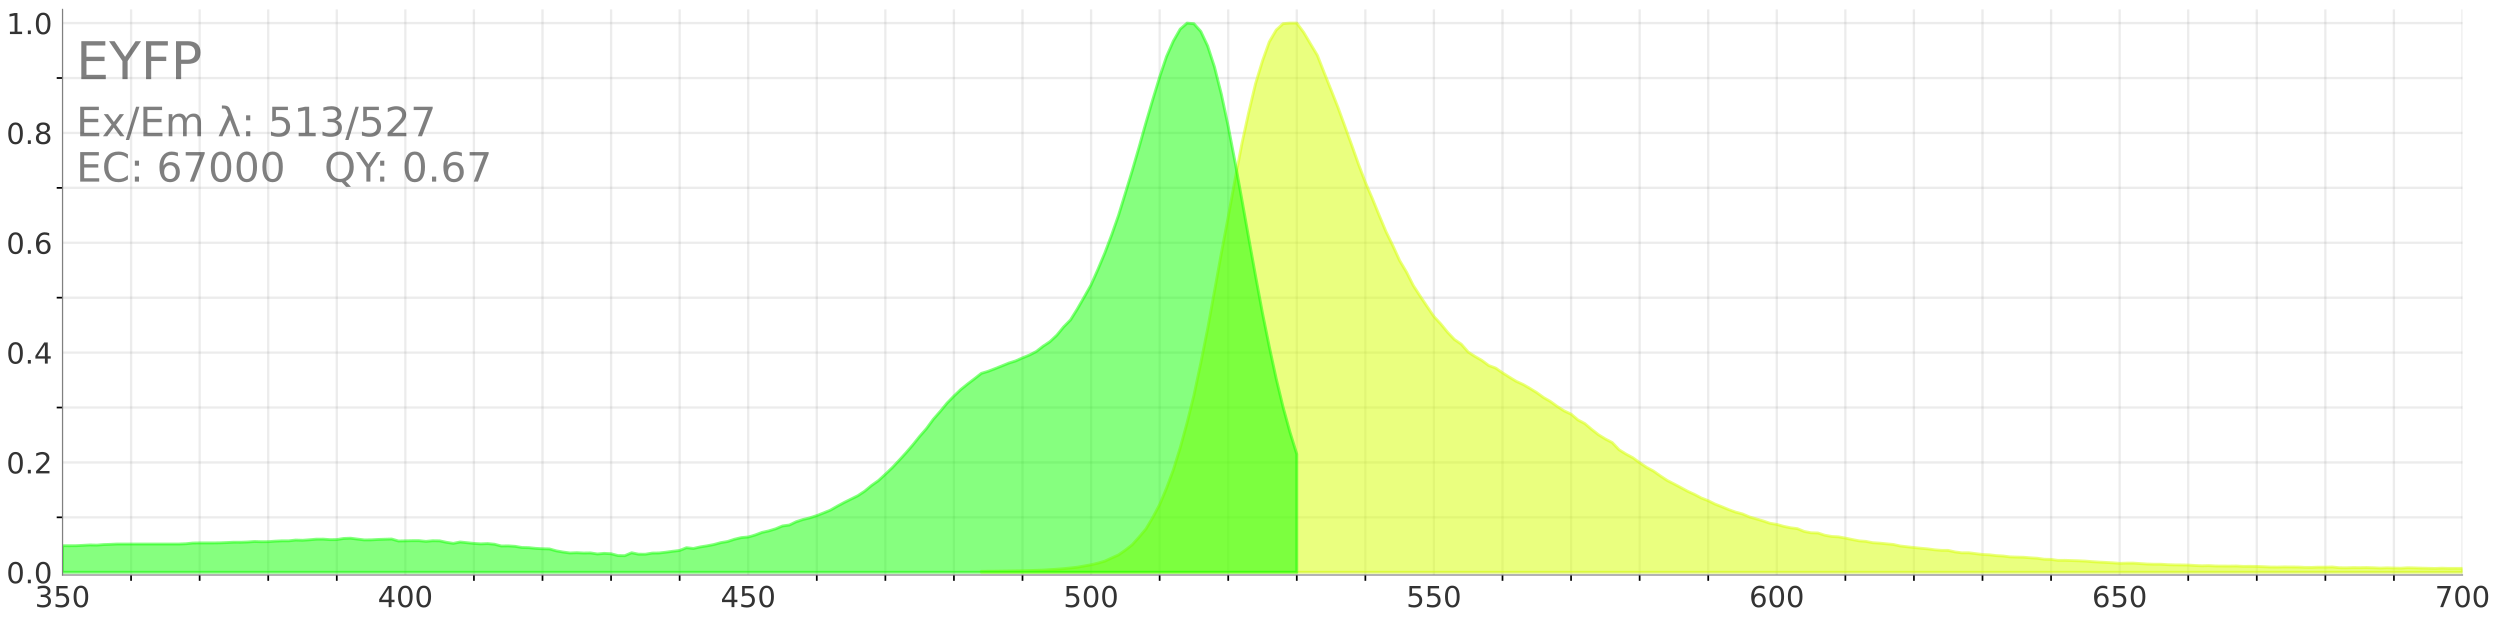 <?xml version="1.0" encoding="utf-8" standalone="no"?>
<!DOCTYPE svg PUBLIC "-//W3C//DTD SVG 1.1//EN"
  "http://www.w3.org/Graphics/SVG/1.1/DTD/svg11.dtd">
<!-- Created with matplotlib (https://matplotlib.org/) -->
<svg height="216pt" version="1.1" viewBox="0 0 864 216" width="864pt" xmlns="http://www.w3.org/2000/svg" xmlns:xlink="http://www.w3.org/1999/xlink">
 <defs>
  <style type="text/css">
*{stroke-linecap:butt;stroke-linejoin:round;}
  </style>
 </defs>
 <g id="figure_1">
  <g id="patch_1">
   <path d="M 0 216 
L 864 216 
L 864 0 
L 0 0 
z
" style="fill:none;opacity:0;"/>
  </g>
  <g id="axes_1">
   <g id="patch_2">
    <path d="M 21.6 198.72 
L 851.04 198.72 
L 851.04 3.24 
L 21.6 3.24 
z
" style="fill:none;opacity:0;"/>
   </g>
   <g id="matplotlib.axis_1">
    <g id="xtick_1">
     <g id="line2d_1">
      <path clip-path="url(#p830321aa2c)" d="M 21.6 198.72 
L 21.6 3.24 
" style="fill:none;stroke:#808080;stroke-linecap:square;stroke-opacity:0.15;stroke-width:0.8;"/>
     </g>
     <g id="line2d_2"/>
     <g id="text_1">
      <!-- 350 -->
      <defs>
       <path d="M 40.578 39.312 
Q 47.656 37.797 51.625 33 
Q 55.609 28.219 55.609 21.188 
Q 55.609 10.406 48.188 4.484 
Q 40.766 -1.422 27.094 -1.422 
Q 22.516 -1.422 17.656 -0.516 
Q 12.797 0.391 7.625 2.203 
L 7.625 11.719 
Q 11.719 9.328 16.594 8.109 
Q 21.484 6.891 26.812 6.891 
Q 36.078 6.891 40.938 10.547 
Q 45.797 14.203 45.797 21.188 
Q 45.797 27.641 41.281 31.266 
Q 36.766 34.906 28.719 34.906 
L 20.219 34.906 
L 20.219 43.016 
L 29.109 43.016 
Q 36.375 43.016 40.234 45.922 
Q 44.094 48.828 44.094 54.297 
Q 44.094 59.906 40.109 62.906 
Q 36.141 65.922 28.719 65.922 
Q 24.656 65.922 20.016 65.031 
Q 15.375 64.156 9.812 62.312 
L 9.812 71.094 
Q 15.438 72.656 20.344 73.438 
Q 25.25 74.219 29.594 74.219 
Q 40.828 74.219 47.359 69.109 
Q 53.906 64.016 53.906 55.328 
Q 53.906 49.266 50.438 45.094 
Q 46.969 40.922 40.578 39.312 
z
" id="DejaVuSans-51"/>
       <path d="M 10.797 72.906 
L 49.516 72.906 
L 49.516 64.594 
L 19.828 64.594 
L 19.828 46.734 
Q 21.969 47.469 24.109 47.828 
Q 26.266 48.188 28.422 48.188 
Q 40.625 48.188 47.75 41.5 
Q 54.891 34.812 54.891 23.391 
Q 54.891 11.625 47.562 5.094 
Q 40.234 -1.422 26.906 -1.422 
Q 22.312 -1.422 17.547 -0.641 
Q 12.797 0.141 7.719 1.703 
L 7.719 11.625 
Q 12.109 9.234 16.797 8.062 
Q 21.484 6.891 26.703 6.891 
Q 35.156 6.891 40.078 11.328 
Q 45.016 15.766 45.016 23.391 
Q 45.016 31 40.078 35.438 
Q 35.156 39.891 26.703 39.891 
Q 22.75 39.891 18.812 39.016 
Q 14.891 38.141 10.797 36.281 
z
" id="DejaVuSans-53"/>
       <path d="M 31.781 66.406 
Q 24.172 66.406 20.328 58.906 
Q 16.5 51.422 16.5 36.375 
Q 16.5 21.391 20.328 13.891 
Q 24.172 6.391 31.781 6.391 
Q 39.453 6.391 43.281 13.891 
Q 47.125 21.391 47.125 36.375 
Q 47.125 51.422 43.281 58.906 
Q 39.453 66.406 31.781 66.406 
z
M 31.781 74.219 
Q 44.047 74.219 50.516 64.516 
Q 56.984 54.828 56.984 36.375 
Q 56.984 17.969 50.516 8.266 
Q 44.047 -1.422 31.781 -1.422 
Q 19.531 -1.422 13.062 8.266 
Q 6.594 17.969 6.594 36.375 
Q 6.594 54.828 13.062 64.516 
Q 19.531 74.219 31.781 74.219 
z
" id="DejaVuSans-48"/>
      </defs>
      <g style="fill:#333333;" transform="translate(12.056 209.818)scale(0.1 -0.1)">
       <use xlink:href="#DejaVuSans-51"/>
       <use x="63.623" xlink:href="#DejaVuSans-53"/>
       <use x="127.246" xlink:href="#DejaVuSans-48"/>
      </g>
     </g>
    </g>
    <g id="xtick_2">
     <g id="line2d_3">
      <path clip-path="url(#p830321aa2c)" d="M 140.091 198.72 
L 140.091 3.24 
" style="fill:none;stroke:#808080;stroke-linecap:square;stroke-opacity:0.15;stroke-width:0.8;"/>
     </g>
     <g id="line2d_4"/>
     <g id="text_2">
      <!-- 400 -->
      <defs>
       <path d="M 37.797 64.312 
L 12.891 25.391 
L 37.797 25.391 
z
M 35.203 72.906 
L 47.609 72.906 
L 47.609 25.391 
L 58.016 25.391 
L 58.016 17.188 
L 47.609 17.188 
L 47.609 0 
L 37.797 0 
L 37.797 17.188 
L 4.891 17.188 
L 4.891 26.703 
z
" id="DejaVuSans-52"/>
      </defs>
      <g style="fill:#333333;" transform="translate(130.548 209.818)scale(0.1 -0.1)">
       <use xlink:href="#DejaVuSans-52"/>
       <use x="63.623" xlink:href="#DejaVuSans-48"/>
       <use x="127.246" xlink:href="#DejaVuSans-48"/>
      </g>
     </g>
    </g>
    <g id="xtick_3">
     <g id="line2d_5">
      <path clip-path="url(#p830321aa2c)" d="M 258.583 198.72 
L 258.583 3.24 
" style="fill:none;stroke:#808080;stroke-linecap:square;stroke-opacity:0.15;stroke-width:0.8;"/>
     </g>
     <g id="line2d_6"/>
     <g id="text_3">
      <!-- 450 -->
      <g style="fill:#333333;" transform="translate(249.039 209.818)scale(0.1 -0.1)">
       <use xlink:href="#DejaVuSans-52"/>
       <use x="63.623" xlink:href="#DejaVuSans-53"/>
       <use x="127.246" xlink:href="#DejaVuSans-48"/>
      </g>
     </g>
    </g>
    <g id="xtick_4">
     <g id="line2d_7">
      <path clip-path="url(#p830321aa2c)" d="M 377.074 198.72 
L 377.074 3.24 
" style="fill:none;stroke:#808080;stroke-linecap:square;stroke-opacity:0.15;stroke-width:0.8;"/>
     </g>
     <g id="line2d_8"/>
     <g id="text_4">
      <!-- 500 -->
      <g style="fill:#333333;" transform="translate(367.531 209.818)scale(0.1 -0.1)">
       <use xlink:href="#DejaVuSans-53"/>
       <use x="63.623" xlink:href="#DejaVuSans-48"/>
       <use x="127.246" xlink:href="#DejaVuSans-48"/>
      </g>
     </g>
    </g>
    <g id="xtick_5">
     <g id="line2d_9">
      <path clip-path="url(#p830321aa2c)" d="M 495.566 198.72 
L 495.566 3.24 
" style="fill:none;stroke:#808080;stroke-linecap:square;stroke-opacity:0.15;stroke-width:0.8;"/>
     </g>
     <g id="line2d_10"/>
     <g id="text_5">
      <!-- 550 -->
      <g style="fill:#333333;" transform="translate(486.022 209.818)scale(0.1 -0.1)">
       <use xlink:href="#DejaVuSans-53"/>
       <use x="63.623" xlink:href="#DejaVuSans-53"/>
       <use x="127.246" xlink:href="#DejaVuSans-48"/>
      </g>
     </g>
    </g>
    <g id="xtick_6">
     <g id="line2d_11">
      <path clip-path="url(#p830321aa2c)" d="M 614.057 198.72 
L 614.057 3.24 
" style="fill:none;stroke:#808080;stroke-linecap:square;stroke-opacity:0.15;stroke-width:0.8;"/>
     </g>
     <g id="line2d_12"/>
     <g id="text_6">
      <!-- 600 -->
      <defs>
       <path d="M 33.016 40.375 
Q 26.375 40.375 22.484 35.828 
Q 18.609 31.297 18.609 23.391 
Q 18.609 15.531 22.484 10.953 
Q 26.375 6.391 33.016 6.391 
Q 39.656 6.391 43.531 10.953 
Q 47.406 15.531 47.406 23.391 
Q 47.406 31.297 43.531 35.828 
Q 39.656 40.375 33.016 40.375 
z
M 52.594 71.297 
L 52.594 62.312 
Q 48.875 64.062 45.094 64.984 
Q 41.312 65.922 37.594 65.922 
Q 27.828 65.922 22.672 59.328 
Q 17.531 52.734 16.797 39.406 
Q 19.672 43.656 24.016 45.922 
Q 28.375 48.188 33.594 48.188 
Q 44.578 48.188 50.953 41.516 
Q 57.328 34.859 57.328 23.391 
Q 57.328 12.156 50.688 5.359 
Q 44.047 -1.422 33.016 -1.422 
Q 20.359 -1.422 13.672 8.266 
Q 6.984 17.969 6.984 36.375 
Q 6.984 53.656 15.188 63.938 
Q 23.391 74.219 37.203 74.219 
Q 40.922 74.219 44.703 73.484 
Q 48.484 72.75 52.594 71.297 
z
" id="DejaVuSans-54"/>
      </defs>
      <g style="fill:#333333;" transform="translate(604.513 209.818)scale(0.1 -0.1)">
       <use xlink:href="#DejaVuSans-54"/>
       <use x="63.623" xlink:href="#DejaVuSans-48"/>
       <use x="127.246" xlink:href="#DejaVuSans-48"/>
      </g>
     </g>
    </g>
    <g id="xtick_7">
     <g id="line2d_13">
      <path clip-path="url(#p830321aa2c)" d="M 732.549 198.72 
L 732.549 3.24 
" style="fill:none;stroke:#808080;stroke-linecap:square;stroke-opacity:0.15;stroke-width:0.8;"/>
     </g>
     <g id="line2d_14"/>
     <g id="text_7">
      <!-- 650 -->
      <g style="fill:#333333;" transform="translate(723.005 209.818)scale(0.1 -0.1)">
       <use xlink:href="#DejaVuSans-54"/>
       <use x="63.623" xlink:href="#DejaVuSans-53"/>
       <use x="127.246" xlink:href="#DejaVuSans-48"/>
      </g>
     </g>
    </g>
    <g id="xtick_8">
     <g id="line2d_15">
      <path clip-path="url(#p830321aa2c)" d="M 851.04 198.72 
L 851.04 3.24 
" style="fill:none;stroke:#808080;stroke-linecap:square;stroke-opacity:0.15;stroke-width:0.8;"/>
     </g>
     <g id="line2d_16"/>
     <g id="text_8">
      <!-- 700 -->
      <defs>
       <path d="M 8.203 72.906 
L 55.078 72.906 
L 55.078 68.703 
L 28.609 0 
L 18.312 0 
L 43.219 64.594 
L 8.203 64.594 
z
" id="DejaVuSans-55"/>
      </defs>
      <g style="fill:#333333;" transform="translate(841.496 209.818)scale(0.1 -0.1)">
       <use xlink:href="#DejaVuSans-55"/>
       <use x="63.623" xlink:href="#DejaVuSans-48"/>
       <use x="127.246" xlink:href="#DejaVuSans-48"/>
      </g>
     </g>
    </g>
    <g id="xtick_9">
     <g id="line2d_17">
      <path clip-path="url(#p830321aa2c)" d="M 45.298 198.72 
L 45.298 3.24 
" style="fill:none;stroke:#808080;stroke-linecap:square;stroke-opacity:0.15;stroke-width:0.8;"/>
     </g>
     <g id="line2d_18">
      <defs>
       <path d="M 0 0 
L 0 2 
" id="m077ac6cca5" style="stroke:#000000;stroke-width:0.6;"/>
      </defs>
      <g>
       <use style="stroke:#000000;stroke-width:0.6;" x="45.298" xlink:href="#m077ac6cca5" y="198.72"/>
      </g>
     </g>
    </g>
    <g id="xtick_10">
     <g id="line2d_19">
      <path clip-path="url(#p830321aa2c)" d="M 68.997 198.72 
L 68.997 3.24 
" style="fill:none;stroke:#808080;stroke-linecap:square;stroke-opacity:0.15;stroke-width:0.8;"/>
     </g>
     <g id="line2d_20">
      <g>
       <use style="stroke:#000000;stroke-width:0.6;" x="68.997" xlink:href="#m077ac6cca5" y="198.72"/>
      </g>
     </g>
    </g>
    <g id="xtick_11">
     <g id="line2d_21">
      <path clip-path="url(#p830321aa2c)" d="M 92.695 198.72 
L 92.695 3.24 
" style="fill:none;stroke:#808080;stroke-linecap:square;stroke-opacity:0.15;stroke-width:0.8;"/>
     </g>
     <g id="line2d_22">
      <g>
       <use style="stroke:#000000;stroke-width:0.6;" x="92.695" xlink:href="#m077ac6cca5" y="198.72"/>
      </g>
     </g>
    </g>
    <g id="xtick_12">
     <g id="line2d_23">
      <path clip-path="url(#p830321aa2c)" d="M 116.393 198.72 
L 116.393 3.24 
" style="fill:none;stroke:#808080;stroke-linecap:square;stroke-opacity:0.15;stroke-width:0.8;"/>
     </g>
     <g id="line2d_24">
      <g>
       <use style="stroke:#000000;stroke-width:0.6;" x="116.393" xlink:href="#m077ac6cca5" y="198.72"/>
      </g>
     </g>
    </g>
    <g id="xtick_13">
     <g id="line2d_25">
      <path clip-path="url(#p830321aa2c)" d="M 163.79 198.72 
L 163.79 3.24 
" style="fill:none;stroke:#808080;stroke-linecap:square;stroke-opacity:0.15;stroke-width:0.8;"/>
     </g>
     <g id="line2d_26">
      <g>
       <use style="stroke:#000000;stroke-width:0.6;" x="163.79" xlink:href="#m077ac6cca5" y="198.72"/>
      </g>
     </g>
    </g>
    <g id="xtick_14">
     <g id="line2d_27">
      <path clip-path="url(#p830321aa2c)" d="M 187.488 198.72 
L 187.488 3.24 
" style="fill:none;stroke:#808080;stroke-linecap:square;stroke-opacity:0.15;stroke-width:0.8;"/>
     </g>
     <g id="line2d_28">
      <g>
       <use style="stroke:#000000;stroke-width:0.6;" x="187.488" xlink:href="#m077ac6cca5" y="198.72"/>
      </g>
     </g>
    </g>
    <g id="xtick_15">
     <g id="line2d_29">
      <path clip-path="url(#p830321aa2c)" d="M 211.186 198.72 
L 211.186 3.24 
" style="fill:none;stroke:#808080;stroke-linecap:square;stroke-opacity:0.15;stroke-width:0.8;"/>
     </g>
     <g id="line2d_30">
      <g>
       <use style="stroke:#000000;stroke-width:0.6;" x="211.186" xlink:href="#m077ac6cca5" y="198.72"/>
      </g>
     </g>
    </g>
    <g id="xtick_16">
     <g id="line2d_31">
      <path clip-path="url(#p830321aa2c)" d="M 234.885 198.72 
L 234.885 3.24 
" style="fill:none;stroke:#808080;stroke-linecap:square;stroke-opacity:0.15;stroke-width:0.8;"/>
     </g>
     <g id="line2d_32">
      <g>
       <use style="stroke:#000000;stroke-width:0.6;" x="234.885" xlink:href="#m077ac6cca5" y="198.72"/>
      </g>
     </g>
    </g>
    <g id="xtick_17">
     <g id="line2d_33">
      <path clip-path="url(#p830321aa2c)" d="M 282.281 198.72 
L 282.281 3.24 
" style="fill:none;stroke:#808080;stroke-linecap:square;stroke-opacity:0.15;stroke-width:0.8;"/>
     </g>
     <g id="line2d_34">
      <g>
       <use style="stroke:#000000;stroke-width:0.6;" x="282.281" xlink:href="#m077ac6cca5" y="198.72"/>
      </g>
     </g>
    </g>
    <g id="xtick_18">
     <g id="line2d_35">
      <path clip-path="url(#p830321aa2c)" d="M 305.979 198.72 
L 305.979 3.24 
" style="fill:none;stroke:#808080;stroke-linecap:square;stroke-opacity:0.15;stroke-width:0.8;"/>
     </g>
     <g id="line2d_36">
      <g>
       <use style="stroke:#000000;stroke-width:0.6;" x="305.979" xlink:href="#m077ac6cca5" y="198.72"/>
      </g>
     </g>
    </g>
    <g id="xtick_19">
     <g id="line2d_37">
      <path clip-path="url(#p830321aa2c)" d="M 329.678 198.72 
L 329.678 3.24 
" style="fill:none;stroke:#808080;stroke-linecap:square;stroke-opacity:0.15;stroke-width:0.8;"/>
     </g>
     <g id="line2d_38">
      <g>
       <use style="stroke:#000000;stroke-width:0.6;" x="329.678" xlink:href="#m077ac6cca5" y="198.72"/>
      </g>
     </g>
    </g>
    <g id="xtick_20">
     <g id="line2d_39">
      <path clip-path="url(#p830321aa2c)" d="M 353.376 198.72 
L 353.376 3.24 
" style="fill:none;stroke:#808080;stroke-linecap:square;stroke-opacity:0.15;stroke-width:0.8;"/>
     </g>
     <g id="line2d_40">
      <g>
       <use style="stroke:#000000;stroke-width:0.6;" x="353.376" xlink:href="#m077ac6cca5" y="198.72"/>
      </g>
     </g>
    </g>
    <g id="xtick_21">
     <g id="line2d_41">
      <path clip-path="url(#p830321aa2c)" d="M 400.773 198.72 
L 400.773 3.24 
" style="fill:none;stroke:#808080;stroke-linecap:square;stroke-opacity:0.15;stroke-width:0.8;"/>
     </g>
     <g id="line2d_42">
      <g>
       <use style="stroke:#000000;stroke-width:0.6;" x="400.773" xlink:href="#m077ac6cca5" y="198.72"/>
      </g>
     </g>
    </g>
    <g id="xtick_22">
     <g id="line2d_43">
      <path clip-path="url(#p830321aa2c)" d="M 424.471 198.72 
L 424.471 3.24 
" style="fill:none;stroke:#808080;stroke-linecap:square;stroke-opacity:0.15;stroke-width:0.8;"/>
     </g>
     <g id="line2d_44">
      <g>
       <use style="stroke:#000000;stroke-width:0.6;" x="424.471" xlink:href="#m077ac6cca5" y="198.72"/>
      </g>
     </g>
    </g>
    <g id="xtick_23">
     <g id="line2d_45">
      <path clip-path="url(#p830321aa2c)" d="M 448.169 198.72 
L 448.169 3.24 
" style="fill:none;stroke:#808080;stroke-linecap:square;stroke-opacity:0.15;stroke-width:0.8;"/>
     </g>
     <g id="line2d_46">
      <g>
       <use style="stroke:#000000;stroke-width:0.6;" x="448.169" xlink:href="#m077ac6cca5" y="198.72"/>
      </g>
     </g>
    </g>
    <g id="xtick_24">
     <g id="line2d_47">
      <path clip-path="url(#p830321aa2c)" d="M 471.867 198.72 
L 471.867 3.24 
" style="fill:none;stroke:#808080;stroke-linecap:square;stroke-opacity:0.15;stroke-width:0.8;"/>
     </g>
     <g id="line2d_48">
      <g>
       <use style="stroke:#000000;stroke-width:0.6;" x="471.867" xlink:href="#m077ac6cca5" y="198.72"/>
      </g>
     </g>
    </g>
    <g id="xtick_25">
     <g id="line2d_49">
      <path clip-path="url(#p830321aa2c)" d="M 519.264 198.72 
L 519.264 3.24 
" style="fill:none;stroke:#808080;stroke-linecap:square;stroke-opacity:0.15;stroke-width:0.8;"/>
     </g>
     <g id="line2d_50">
      <g>
       <use style="stroke:#000000;stroke-width:0.6;" x="519.264" xlink:href="#m077ac6cca5" y="198.72"/>
      </g>
     </g>
    </g>
    <g id="xtick_26">
     <g id="line2d_51">
      <path clip-path="url(#p830321aa2c)" d="M 542.962 198.72 
L 542.962 3.24 
" style="fill:none;stroke:#808080;stroke-linecap:square;stroke-opacity:0.15;stroke-width:0.8;"/>
     </g>
     <g id="line2d_52">
      <g>
       <use style="stroke:#000000;stroke-width:0.6;" x="542.962" xlink:href="#m077ac6cca5" y="198.72"/>
      </g>
     </g>
    </g>
    <g id="xtick_27">
     <g id="line2d_53">
      <path clip-path="url(#p830321aa2c)" d="M 566.661 198.72 
L 566.661 3.24 
" style="fill:none;stroke:#808080;stroke-linecap:square;stroke-opacity:0.15;stroke-width:0.8;"/>
     </g>
     <g id="line2d_54">
      <g>
       <use style="stroke:#000000;stroke-width:0.6;" x="566.661" xlink:href="#m077ac6cca5" y="198.72"/>
      </g>
     </g>
    </g>
    <g id="xtick_28">
     <g id="line2d_55">
      <path clip-path="url(#p830321aa2c)" d="M 590.359 198.72 
L 590.359 3.24 
" style="fill:none;stroke:#808080;stroke-linecap:square;stroke-opacity:0.15;stroke-width:0.8;"/>
     </g>
     <g id="line2d_56">
      <g>
       <use style="stroke:#000000;stroke-width:0.6;" x="590.359" xlink:href="#m077ac6cca5" y="198.72"/>
      </g>
     </g>
    </g>
    <g id="xtick_29">
     <g id="line2d_57">
      <path clip-path="url(#p830321aa2c)" d="M 637.755 198.72 
L 637.755 3.24 
" style="fill:none;stroke:#808080;stroke-linecap:square;stroke-opacity:0.15;stroke-width:0.8;"/>
     </g>
     <g id="line2d_58">
      <g>
       <use style="stroke:#000000;stroke-width:0.6;" x="637.755" xlink:href="#m077ac6cca5" y="198.72"/>
      </g>
     </g>
    </g>
    <g id="xtick_30">
     <g id="line2d_59">
      <path clip-path="url(#p830321aa2c)" d="M 661.454 198.72 
L 661.454 3.24 
" style="fill:none;stroke:#808080;stroke-linecap:square;stroke-opacity:0.15;stroke-width:0.8;"/>
     </g>
     <g id="line2d_60">
      <g>
       <use style="stroke:#000000;stroke-width:0.6;" x="661.454" xlink:href="#m077ac6cca5" y="198.72"/>
      </g>
     </g>
    </g>
    <g id="xtick_31">
     <g id="line2d_61">
      <path clip-path="url(#p830321aa2c)" d="M 685.152 198.72 
L 685.152 3.24 
" style="fill:none;stroke:#808080;stroke-linecap:square;stroke-opacity:0.15;stroke-width:0.8;"/>
     </g>
     <g id="line2d_62">
      <g>
       <use style="stroke:#000000;stroke-width:0.6;" x="685.152" xlink:href="#m077ac6cca5" y="198.72"/>
      </g>
     </g>
    </g>
    <g id="xtick_32">
     <g id="line2d_63">
      <path clip-path="url(#p830321aa2c)" d="M 708.85 198.72 
L 708.85 3.24 
" style="fill:none;stroke:#808080;stroke-linecap:square;stroke-opacity:0.15;stroke-width:0.8;"/>
     </g>
     <g id="line2d_64">
      <g>
       <use style="stroke:#000000;stroke-width:0.6;" x="708.85" xlink:href="#m077ac6cca5" y="198.72"/>
      </g>
     </g>
    </g>
    <g id="xtick_33">
     <g id="line2d_65">
      <path clip-path="url(#p830321aa2c)" d="M 756.247 198.72 
L 756.247 3.24 
" style="fill:none;stroke:#808080;stroke-linecap:square;stroke-opacity:0.15;stroke-width:0.8;"/>
     </g>
     <g id="line2d_66">
      <g>
       <use style="stroke:#000000;stroke-width:0.6;" x="756.247" xlink:href="#m077ac6cca5" y="198.72"/>
      </g>
     </g>
    </g>
    <g id="xtick_34">
     <g id="line2d_67">
      <path clip-path="url(#p830321aa2c)" d="M 779.945 198.72 
L 779.945 3.24 
" style="fill:none;stroke:#808080;stroke-linecap:square;stroke-opacity:0.15;stroke-width:0.8;"/>
     </g>
     <g id="line2d_68">
      <g>
       <use style="stroke:#000000;stroke-width:0.6;" x="779.945" xlink:href="#m077ac6cca5" y="198.72"/>
      </g>
     </g>
    </g>
    <g id="xtick_35">
     <g id="line2d_69">
      <path clip-path="url(#p830321aa2c)" d="M 803.643 198.72 
L 803.643 3.24 
" style="fill:none;stroke:#808080;stroke-linecap:square;stroke-opacity:0.15;stroke-width:0.8;"/>
     </g>
     <g id="line2d_70">
      <g>
       <use style="stroke:#000000;stroke-width:0.6;" x="803.643" xlink:href="#m077ac6cca5" y="198.72"/>
      </g>
     </g>
    </g>
    <g id="xtick_36">
     <g id="line2d_71">
      <path clip-path="url(#p830321aa2c)" d="M 827.342 198.72 
L 827.342 3.24 
" style="fill:none;stroke:#808080;stroke-linecap:square;stroke-opacity:0.15;stroke-width:0.8;"/>
     </g>
     <g id="line2d_72">
      <g>
       <use style="stroke:#000000;stroke-width:0.6;" x="827.342" xlink:href="#m077ac6cca5" y="198.72"/>
      </g>
     </g>
    </g>
   </g>
   <g id="matplotlib.axis_2">
    <g id="ytick_1">
     <g id="line2d_73">
      <path clip-path="url(#p830321aa2c)" d="M 21.6 197.771 
L 851.04 197.771 
" style="fill:none;stroke:#808080;stroke-linecap:square;stroke-opacity:0.15;stroke-width:0.8;"/>
     </g>
     <g id="line2d_74"/>
     <g id="text_9">
      <!-- 0.0 -->
      <defs>
       <path d="M 10.688 12.406 
L 21 12.406 
L 21 0 
L 10.688 0 
z
" id="DejaVuSans-46"/>
      </defs>
      <g style="fill:#333333;" transform="translate(2.197 201.57)scale(0.1 -0.1)">
       <use xlink:href="#DejaVuSans-48"/>
       <use x="63.623" xlink:href="#DejaVuSans-46"/>
       <use x="95.41" xlink:href="#DejaVuSans-48"/>
      </g>
     </g>
    </g>
    <g id="ytick_2">
     <g id="line2d_75">
      <path clip-path="url(#p830321aa2c)" d="M 21.6 159.814 
L 851.04 159.814 
" style="fill:none;stroke:#808080;stroke-linecap:square;stroke-opacity:0.15;stroke-width:0.8;"/>
     </g>
     <g id="line2d_76"/>
     <g id="text_10">
      <!-- 0.2 -->
      <defs>
       <path d="M 19.188 8.297 
L 53.609 8.297 
L 53.609 0 
L 7.328 0 
L 7.328 8.297 
Q 12.938 14.109 22.625 23.891 
Q 32.328 33.688 34.812 36.531 
Q 39.547 41.844 41.422 45.531 
Q 43.312 49.219 43.312 52.781 
Q 43.312 58.594 39.234 62.25 
Q 35.156 65.922 28.609 65.922 
Q 23.969 65.922 18.812 64.312 
Q 13.672 62.703 7.812 59.422 
L 7.812 69.391 
Q 13.766 71.781 18.938 73 
Q 24.125 74.219 28.422 74.219 
Q 39.75 74.219 46.484 68.547 
Q 53.219 62.891 53.219 53.422 
Q 53.219 48.922 51.531 44.891 
Q 49.859 40.875 45.406 35.406 
Q 44.188 33.984 37.641 27.219 
Q 31.109 20.453 19.188 8.297 
z
" id="DejaVuSans-50"/>
      </defs>
      <g style="fill:#333333;" transform="translate(2.197 163.613)scale(0.1 -0.1)">
       <use xlink:href="#DejaVuSans-48"/>
       <use x="63.623" xlink:href="#DejaVuSans-46"/>
       <use x="95.41" xlink:href="#DejaVuSans-50"/>
      </g>
     </g>
    </g>
    <g id="ytick_3">
     <g id="line2d_77">
      <path clip-path="url(#p830321aa2c)" d="M 21.6 121.857 
L 851.04 121.857 
" style="fill:none;stroke:#808080;stroke-linecap:square;stroke-opacity:0.15;stroke-width:0.8;"/>
     </g>
     <g id="line2d_78"/>
     <g id="text_11">
      <!-- 0.4 -->
      <g style="fill:#333333;" transform="translate(2.197 125.656)scale(0.1 -0.1)">
       <use xlink:href="#DejaVuSans-48"/>
       <use x="63.623" xlink:href="#DejaVuSans-46"/>
       <use x="95.41" xlink:href="#DejaVuSans-52"/>
      </g>
     </g>
    </g>
    <g id="ytick_4">
     <g id="line2d_79">
      <path clip-path="url(#p830321aa2c)" d="M 21.6 83.899 
L 851.04 83.899 
" style="fill:none;stroke:#808080;stroke-linecap:square;stroke-opacity:0.15;stroke-width:0.8;"/>
     </g>
     <g id="line2d_80"/>
     <g id="text_12">
      <!-- 0.6 -->
      <g style="fill:#333333;" transform="translate(2.197 87.698)scale(0.1 -0.1)">
       <use xlink:href="#DejaVuSans-48"/>
       <use x="63.623" xlink:href="#DejaVuSans-46"/>
       <use x="95.41" xlink:href="#DejaVuSans-54"/>
      </g>
     </g>
    </g>
    <g id="ytick_5">
     <g id="line2d_81">
      <path clip-path="url(#p830321aa2c)" d="M 21.6 45.942 
L 851.04 45.942 
" style="fill:none;stroke:#808080;stroke-linecap:square;stroke-opacity:0.15;stroke-width:0.8;"/>
     </g>
     <g id="line2d_82"/>
     <g id="text_13">
      <!-- 0.8 -->
      <defs>
       <path d="M 31.781 34.625 
Q 24.75 34.625 20.719 30.859 
Q 16.703 27.094 16.703 20.516 
Q 16.703 13.922 20.719 10.156 
Q 24.75 6.391 31.781 6.391 
Q 38.812 6.391 42.859 10.172 
Q 46.922 13.969 46.922 20.516 
Q 46.922 27.094 42.891 30.859 
Q 38.875 34.625 31.781 34.625 
z
M 21.922 38.812 
Q 15.578 40.375 12.031 44.719 
Q 8.5 49.078 8.5 55.328 
Q 8.5 64.062 14.719 69.141 
Q 20.953 74.219 31.781 74.219 
Q 42.672 74.219 48.875 69.141 
Q 55.078 64.062 55.078 55.328 
Q 55.078 49.078 51.531 44.719 
Q 48 40.375 41.703 38.812 
Q 48.828 37.156 52.797 32.312 
Q 56.781 27.484 56.781 20.516 
Q 56.781 9.906 50.312 4.234 
Q 43.844 -1.422 31.781 -1.422 
Q 19.734 -1.422 13.25 4.234 
Q 6.781 9.906 6.781 20.516 
Q 6.781 27.484 10.781 32.312 
Q 14.797 37.156 21.922 38.812 
z
M 18.312 54.391 
Q 18.312 48.734 21.844 45.562 
Q 25.391 42.391 31.781 42.391 
Q 38.141 42.391 41.719 45.562 
Q 45.312 48.734 45.312 54.391 
Q 45.312 60.062 41.719 63.234 
Q 38.141 66.406 31.781 66.406 
Q 25.391 66.406 21.844 63.234 
Q 18.312 60.062 18.312 54.391 
z
" id="DejaVuSans-56"/>
      </defs>
      <g style="fill:#333333;" transform="translate(2.197 49.741)scale(0.1 -0.1)">
       <use xlink:href="#DejaVuSans-48"/>
       <use x="63.623" xlink:href="#DejaVuSans-46"/>
       <use x="95.41" xlink:href="#DejaVuSans-56"/>
      </g>
     </g>
    </g>
    <g id="ytick_6">
     <g id="line2d_83">
      <path clip-path="url(#p830321aa2c)" d="M 21.6 7.985 
L 851.04 7.985 
" style="fill:none;stroke:#808080;stroke-linecap:square;stroke-opacity:0.15;stroke-width:0.8;"/>
     </g>
     <g id="line2d_84"/>
     <g id="text_14">
      <!-- 1.0 -->
      <defs>
       <path d="M 12.406 8.297 
L 28.516 8.297 
L 28.516 63.922 
L 10.984 60.406 
L 10.984 69.391 
L 28.422 72.906 
L 38.281 72.906 
L 38.281 8.297 
L 54.391 8.297 
L 54.391 0 
L 12.406 0 
z
" id="DejaVuSans-49"/>
      </defs>
      <g style="fill:#333333;" transform="translate(2.197 11.784)scale(0.1 -0.1)">
       <use xlink:href="#DejaVuSans-49"/>
       <use x="63.623" xlink:href="#DejaVuSans-46"/>
       <use x="95.41" xlink:href="#DejaVuSans-48"/>
      </g>
     </g>
    </g>
    <g id="ytick_7">
     <g id="line2d_85">
      <path clip-path="url(#p830321aa2c)" d="M 21.6 178.792 
L 851.04 178.792 
" style="fill:none;stroke:#808080;stroke-linecap:square;stroke-opacity:0.15;stroke-width:0.8;"/>
     </g>
     <g id="line2d_86">
      <defs>
       <path d="M 0 0 
L -2 0 
" id="m95b596f0b7" style="stroke:#000000;stroke-width:0.6;"/>
      </defs>
      <g>
       <use style="stroke:#000000;stroke-width:0.6;" x="21.6" xlink:href="#m95b596f0b7" y="178.792"/>
      </g>
     </g>
    </g>
    <g id="ytick_8">
     <g id="line2d_87">
      <path clip-path="url(#p830321aa2c)" d="M 21.6 140.835 
L 851.04 140.835 
" style="fill:none;stroke:#808080;stroke-linecap:square;stroke-opacity:0.15;stroke-width:0.8;"/>
     </g>
     <g id="line2d_88">
      <g>
       <use style="stroke:#000000;stroke-width:0.6;" x="21.6" xlink:href="#m95b596f0b7" y="140.835"/>
      </g>
     </g>
    </g>
    <g id="ytick_9">
     <g id="line2d_89">
      <path clip-path="url(#p830321aa2c)" d="M 21.6 102.878 
L 851.04 102.878 
" style="fill:none;stroke:#808080;stroke-linecap:square;stroke-opacity:0.15;stroke-width:0.8;"/>
     </g>
     <g id="line2d_90">
      <g>
       <use style="stroke:#000000;stroke-width:0.6;" x="21.6" xlink:href="#m95b596f0b7" y="102.878"/>
      </g>
     </g>
    </g>
    <g id="ytick_10">
     <g id="line2d_91">
      <path clip-path="url(#p830321aa2c)" d="M 21.6 64.921 
L 851.04 64.921 
" style="fill:none;stroke:#808080;stroke-linecap:square;stroke-opacity:0.15;stroke-width:0.8;"/>
     </g>
     <g id="line2d_92">
      <g>
       <use style="stroke:#000000;stroke-width:0.6;" x="21.6" xlink:href="#m95b596f0b7" y="64.921"/>
      </g>
     </g>
    </g>
    <g id="ytick_11">
     <g id="line2d_93">
      <path clip-path="url(#p830321aa2c)" d="M 21.6 26.963 
L 851.04 26.963 
" style="fill:none;stroke:#808080;stroke-linecap:square;stroke-opacity:0.15;stroke-width:0.8;"/>
     </g>
     <g id="line2d_94">
      <g>
       <use style="stroke:#000000;stroke-width:0.6;" x="21.6" xlink:href="#m95b596f0b7" y="26.963"/>
      </g>
     </g>
    </g>
   </g>
   <g id="PolyCollection_1">
    <defs>
     <path d="M 339.157 -18.229 
L 339.157 -18.552 
L 341.527 -18.571 
L 343.897 -18.59 
L 346.267 -18.627 
L 348.636 -18.665 
L 351.006 -18.703 
L 353.376 -18.741 
L 355.746 -18.817 
L 358.116 -18.893 
L 360.485 -18.969 
L 362.855 -19.121 
L 365.225 -19.273 
L 367.595 -19.463 
L 369.965 -19.709 
L 372.335 -19.975 
L 374.704 -20.392 
L 377.074 -20.81 
L 379.444 -21.379 
L 381.814 -22.063 
L 384.184 -23.163 
L 386.554 -24.226 
L 388.923 -25.877 
L 391.293 -27.737 
L 393.663 -30.375 
L 396.033 -33.184 
L 398.403 -37.17 
L 400.773 -41.611 
L 403.142 -47.247 
L 405.512 -53.624 
L 407.882 -61.235 
L 410.252 -69.87 
L 412.622 -79.397 
L 414.992 -90.538 
L 417.361 -102.342 
L 419.731 -115.438 
L 422.101 -128.495 
L 424.471 -141.059 
L 426.841 -153.983 
L 429.211 -166.414 
L 431.58 -177.27 
L 433.95 -187.196 
L 436.32 -194.958 
L 438.69 -201.582 
L 441.06 -205.624 
L 443.429 -207.826 
L 445.799 -208.015 
L 448.169 -208.015 
L 450.539 -204.827 
L 452.909 -200.841 
L 455.279 -196.875 
L 457.648 -190.84 
L 460.018 -184.918 
L 462.388 -178.921 
L 464.758 -172.449 
L 467.128 -165.921 
L 469.498 -159.24 
L 471.867 -152.996 
L 474.237 -147.492 
L 476.607 -141.666 
L 478.977 -135.991 
L 481.347 -131.133 
L 483.717 -125.952 
L 486.086 -121.966 
L 488.456 -117.278 
L 490.826 -113.635 
L 493.196 -110.086 
L 495.566 -106.593 
L 497.936 -104.05 
L 500.305 -101.147 
L 502.675 -98.66 
L 505.045 -97.028 
L 507.415 -94.314 
L 509.785 -92.796 
L 512.155 -91.43 
L 514.524 -89.665 
L 516.894 -88.792 
L 519.264 -87.159 
L 521.634 -85.66 
L 524.004 -84.218 
L 526.373 -83.136 
L 528.743 -81.769 
L 531.113 -80.308 
L 533.483 -78.6 
L 535.853 -77.234 
L 538.223 -75.506 
L 540.592 -73.988 
L 542.962 -72.887 
L 545.332 -70.876 
L 547.702 -69.623 
L 550.072 -67.611 
L 552.442 -65.751 
L 554.811 -64.29 
L 557.181 -63.056 
L 559.551 -60.57 
L 561.921 -59.09 
L 564.291 -57.818 
L 566.661 -56.091 
L 569.03 -54.497 
L 571.4 -53.226 
L 573.77 -51.555 
L 576.14 -49.98 
L 578.51 -48.766 
L 580.88 -47.513 
L 583.249 -46.222 
L 585.619 -45.141 
L 587.989 -43.888 
L 590.359 -42.958 
L 592.729 -41.781 
L 595.099 -40.851 
L 597.468 -39.865 
L 599.838 -39.011 
L 602.208 -38.384 
L 604.578 -37.359 
L 606.948 -36.676 
L 609.317 -35.974 
L 611.687 -35.158 
L 614.057 -34.759 
L 616.427 -34.095 
L 618.797 -33.602 
L 621.167 -33.298 
L 623.536 -32.33 
L 625.906 -31.875 
L 628.276 -31.799 
L 630.646 -31.021 
L 633.016 -30.603 
L 635.386 -30.47 
L 637.755 -30.034 
L 640.125 -29.54 
L 642.495 -29.085 
L 644.865 -28.895 
L 647.235 -28.439 
L 649.605 -28.288 
L 651.974 -28.06 
L 654.344 -27.832 
L 656.714 -27.301 
L 659.084 -27.035 
L 661.454 -26.769 
L 663.824 -26.523 
L 666.193 -26.314 
L 668.563 -25.991 
L 670.933 -25.801 
L 673.303 -25.782 
L 675.673 -25.251 
L 678.043 -24.947 
L 680.412 -24.966 
L 682.782 -24.663 
L 685.152 -24.378 
L 687.522 -24.264 
L 689.892 -23.979 
L 692.261 -23.847 
L 694.631 -23.543 
L 697.001 -23.467 
L 699.371 -23.41 
L 701.741 -23.22 
L 704.111 -23.068 
L 706.48 -22.727 
L 708.85 -22.67 
L 711.22 -22.328 
L 713.59 -22.347 
L 715.96 -22.271 
L 718.33 -22.195 
L 720.699 -22.082 
L 723.069 -21.892 
L 725.439 -21.74 
L 727.809 -21.626 
L 730.179 -21.493 
L 732.549 -21.303 
L 734.918 -21.379 
L 737.288 -21.379 
L 739.658 -21.228 
L 742.028 -21.076 
L 744.398 -21 
L 746.768 -21 
L 749.137 -20.848 
L 751.507 -20.772 
L 753.877 -20.753 
L 756.247 -20.715 
L 758.617 -20.563 
L 760.987 -20.468 
L 763.356 -20.525 
L 765.726 -20.392 
L 768.096 -20.374 
L 770.466 -20.355 
L 772.836 -20.392 
L 775.205 -20.26 
L 777.575 -20.279 
L 779.945 -20.241 
L 782.315 -20.146 
L 784.685 -20.032 
L 787.055 -20.013 
L 789.424 -20.07 
L 791.794 -20.051 
L 794.164 -20.032 
L 796.534 -19.918 
L 798.904 -19.899 
L 801.274 -19.994 
L 803.643 -19.975 
L 806.013 -20.051 
L 808.383 -19.804 
L 810.753 -19.766 
L 813.123 -19.842 
L 815.493 -19.823 
L 817.862 -19.861 
L 820.232 -19.785 
L 822.602 -19.671 
L 824.972 -19.766 
L 827.342 -19.69 
L 829.712 -19.633 
L 832.081 -19.785 
L 834.451 -19.728 
L 836.821 -19.652 
L 839.191 -19.595 
L 841.561 -19.538 
L 843.931 -19.633 
L 846.3 -19.557 
L 848.67 -19.576 
L 851.04 -19.557 
L 851.04 -18.229 
L 851.04 -18.229 
L 848.67 -18.229 
L 846.3 -18.229 
L 843.931 -18.229 
L 841.561 -18.229 
L 839.191 -18.229 
L 836.821 -18.229 
L 834.451 -18.229 
L 832.081 -18.229 
L 829.712 -18.229 
L 827.342 -18.229 
L 824.972 -18.229 
L 822.602 -18.229 
L 820.232 -18.229 
L 817.862 -18.229 
L 815.493 -18.229 
L 813.123 -18.229 
L 810.753 -18.229 
L 808.383 -18.229 
L 806.013 -18.229 
L 803.643 -18.229 
L 801.274 -18.229 
L 798.904 -18.229 
L 796.534 -18.229 
L 794.164 -18.229 
L 791.794 -18.229 
L 789.424 -18.229 
L 787.055 -18.229 
L 784.685 -18.229 
L 782.315 -18.229 
L 779.945 -18.229 
L 777.575 -18.229 
L 775.205 -18.229 
L 772.836 -18.229 
L 770.466 -18.229 
L 768.096 -18.229 
L 765.726 -18.229 
L 763.356 -18.229 
L 760.987 -18.229 
L 758.617 -18.229 
L 756.247 -18.229 
L 753.877 -18.229 
L 751.507 -18.229 
L 749.137 -18.229 
L 746.768 -18.229 
L 744.398 -18.229 
L 742.028 -18.229 
L 739.658 -18.229 
L 737.288 -18.229 
L 734.918 -18.229 
L 732.549 -18.229 
L 730.179 -18.229 
L 727.809 -18.229 
L 725.439 -18.229 
L 723.069 -18.229 
L 720.699 -18.229 
L 718.33 -18.229 
L 715.96 -18.229 
L 713.59 -18.229 
L 711.22 -18.229 
L 708.85 -18.229 
L 706.48 -18.229 
L 704.111 -18.229 
L 701.741 -18.229 
L 699.371 -18.229 
L 697.001 -18.229 
L 694.631 -18.229 
L 692.261 -18.229 
L 689.892 -18.229 
L 687.522 -18.229 
L 685.152 -18.229 
L 682.782 -18.229 
L 680.412 -18.229 
L 678.043 -18.229 
L 675.673 -18.229 
L 673.303 -18.229 
L 670.933 -18.229 
L 668.563 -18.229 
L 666.193 -18.229 
L 663.824 -18.229 
L 661.454 -18.229 
L 659.084 -18.229 
L 656.714 -18.229 
L 654.344 -18.229 
L 651.974 -18.229 
L 649.605 -18.229 
L 647.235 -18.229 
L 644.865 -18.229 
L 642.495 -18.229 
L 640.125 -18.229 
L 637.755 -18.229 
L 635.386 -18.229 
L 633.016 -18.229 
L 630.646 -18.229 
L 628.276 -18.229 
L 625.906 -18.229 
L 623.536 -18.229 
L 621.167 -18.229 
L 618.797 -18.229 
L 616.427 -18.229 
L 614.057 -18.229 
L 611.687 -18.229 
L 609.317 -18.229 
L 606.948 -18.229 
L 604.578 -18.229 
L 602.208 -18.229 
L 599.838 -18.229 
L 597.468 -18.229 
L 595.099 -18.229 
L 592.729 -18.229 
L 590.359 -18.229 
L 587.989 -18.229 
L 585.619 -18.229 
L 583.249 -18.229 
L 580.88 -18.229 
L 578.51 -18.229 
L 576.14 -18.229 
L 573.77 -18.229 
L 571.4 -18.229 
L 569.03 -18.229 
L 566.661 -18.229 
L 564.291 -18.229 
L 561.921 -18.229 
L 559.551 -18.229 
L 557.181 -18.229 
L 554.811 -18.229 
L 552.442 -18.229 
L 550.072 -18.229 
L 547.702 -18.229 
L 545.332 -18.229 
L 542.962 -18.229 
L 540.592 -18.229 
L 538.223 -18.229 
L 535.853 -18.229 
L 533.483 -18.229 
L 531.113 -18.229 
L 528.743 -18.229 
L 526.373 -18.229 
L 524.004 -18.229 
L 521.634 -18.229 
L 519.264 -18.229 
L 516.894 -18.229 
L 514.524 -18.229 
L 512.155 -18.229 
L 509.785 -18.229 
L 507.415 -18.229 
L 505.045 -18.229 
L 502.675 -18.229 
L 500.305 -18.229 
L 497.936 -18.229 
L 495.566 -18.229 
L 493.196 -18.229 
L 490.826 -18.229 
L 488.456 -18.229 
L 486.086 -18.229 
L 483.717 -18.229 
L 481.347 -18.229 
L 478.977 -18.229 
L 476.607 -18.229 
L 474.237 -18.229 
L 471.867 -18.229 
L 469.498 -18.229 
L 467.128 -18.229 
L 464.758 -18.229 
L 462.388 -18.229 
L 460.018 -18.229 
L 457.648 -18.229 
L 455.279 -18.229 
L 452.909 -18.229 
L 450.539 -18.229 
L 448.169 -18.229 
L 445.799 -18.229 
L 443.429 -18.229 
L 441.06 -18.229 
L 438.69 -18.229 
L 436.32 -18.229 
L 433.95 -18.229 
L 431.58 -18.229 
L 429.211 -18.229 
L 426.841 -18.229 
L 424.471 -18.229 
L 422.101 -18.229 
L 419.731 -18.229 
L 417.361 -18.229 
L 414.992 -18.229 
L 412.622 -18.229 
L 410.252 -18.229 
L 407.882 -18.229 
L 405.512 -18.229 
L 403.142 -18.229 
L 400.773 -18.229 
L 398.403 -18.229 
L 396.033 -18.229 
L 393.663 -18.229 
L 391.293 -18.229 
L 388.923 -18.229 
L 386.554 -18.229 
L 384.184 -18.229 
L 381.814 -18.229 
L 379.444 -18.229 
L 377.074 -18.229 
L 374.704 -18.229 
L 372.335 -18.229 
L 369.965 -18.229 
L 367.595 -18.229 
L 365.225 -18.229 
L 362.855 -18.229 
L 360.485 -18.229 
L 358.116 -18.229 
L 355.746 -18.229 
L 353.376 -18.229 
L 351.006 -18.229 
L 348.636 -18.229 
L 346.267 -18.229 
L 343.897 -18.229 
L 341.527 -18.229 
L 339.157 -18.229 
z
" id="m6e7ca0ac8e" style="stroke:#d6ff00;stroke-opacity:0.5;"/>
    </defs>
    <g clip-path="url(#p830321aa2c)">
     <use style="fill:#d6ff00;fill-opacity:0.5;stroke:#d6ff00;stroke-opacity:0.5;" x="0" xlink:href="#m6e7ca0ac8e" y="216"/>
    </g>
   </g>
   <g id="PolyCollection_2">
    <defs>
     <path d="M 21.6 -18.229 
L 21.6 -27.415 
L 23.97 -27.396 
L 26.34 -27.415 
L 28.709 -27.528 
L 31.079 -27.661 
L 33.449 -27.604 
L 35.819 -27.794 
L 38.189 -27.87 
L 40.559 -27.984 
L 42.928 -27.984 
L 45.298 -27.984 
L 47.668 -27.984 
L 50.038 -27.984 
L 52.408 -27.984 
L 54.778 -27.984 
L 57.147 -27.984 
L 59.517 -27.984 
L 61.887 -27.984 
L 64.257 -28.079 
L 66.627 -28.326 
L 68.997 -28.364 
L 71.366 -28.364 
L 73.736 -28.364 
L 76.106 -28.401 
L 78.476 -28.496 
L 80.846 -28.61 
L 83.216 -28.591 
L 85.585 -28.686 
L 87.955 -28.857 
L 90.325 -28.781 
L 92.695 -28.8 
L 95.065 -28.971 
L 97.435 -29.085 
L 99.804 -29.085 
L 102.174 -29.35 
L 104.544 -29.275 
L 106.914 -29.445 
L 109.284 -29.654 
L 111.653 -29.673 
L 114.023 -29.502 
L 116.393 -29.521 
L 118.763 -29.901 
L 121.133 -29.996 
L 123.503 -29.692 
L 125.872 -29.407 
L 128.242 -29.426 
L 130.612 -29.559 
L 132.982 -29.635 
L 135.352 -29.711 
L 137.722 -29.028 
L 140.091 -29.085 
L 142.461 -29.142 
L 144.831 -29.142 
L 147.201 -28.895 
L 149.571 -29.123 
L 151.941 -29.085 
L 154.31 -28.572 
L 156.68 -28.212 
L 159.05 -28.686 
L 161.42 -28.439 
L 163.79 -28.193 
L 166.16 -28.041 
L 168.529 -28.136 
L 170.899 -27.908 
L 173.269 -27.301 
L 175.639 -27.339 
L 178.009 -27.187 
L 180.379 -26.788 
L 182.748 -26.731 
L 185.118 -26.485 
L 187.488 -26.352 
L 189.858 -26.295 
L 192.228 -25.631 
L 194.597 -25.213 
L 196.967 -24.89 
L 199.337 -24.985 
L 201.707 -24.871 
L 204.077 -24.909 
L 206.447 -24.549 
L 208.816 -24.758 
L 211.186 -24.625 
L 213.556 -23.998 
L 215.926 -23.96 
L 218.296 -24.966 
L 220.666 -24.473 
L 223.035 -24.454 
L 225.405 -24.852 
L 227.775 -24.89 
L 230.145 -25.156 
L 232.515 -25.479 
L 234.885 -25.763 
L 237.254 -26.712 
L 239.624 -26.447 
L 241.994 -26.978 
L 244.364 -27.358 
L 246.734 -27.813 
L 249.104 -28.458 
L 251.473 -28.857 
L 253.843 -29.635 
L 256.213 -30.204 
L 258.583 -30.413 
L 260.953 -31.096 
L 263.323 -31.988 
L 265.692 -32.52 
L 268.062 -33.241 
L 270.432 -34.228 
L 272.802 -34.551 
L 275.172 -35.689 
L 277.541 -36.467 
L 279.911 -37.037 
L 282.281 -37.815 
L 284.651 -38.745 
L 287.021 -39.713 
L 289.391 -41.079 
L 291.76 -42.351 
L 294.13 -43.527 
L 296.5 -44.704 
L 298.87 -46.279 
L 301.24 -48.253 
L 303.61 -49.923 
L 305.979 -52.106 
L 308.349 -54.364 
L 310.719 -56.888 
L 313.089 -59.488 
L 315.459 -62.24 
L 317.829 -65.182 
L 320.198 -67.896 
L 322.568 -71.122 
L 324.938 -73.817 
L 327.308 -76.702 
L 329.678 -79.131 
L 332.048 -81.39 
L 334.417 -83.307 
L 336.787 -85.11 
L 339.157 -86.97 
L 341.527 -87.691 
L 343.897 -88.602 
L 346.267 -89.551 
L 348.636 -90.519 
L 351.006 -91.259 
L 353.376 -92.322 
L 355.746 -93.289 
L 358.116 -94.504 
L 360.485 -96.345 
L 362.855 -97.92 
L 365.225 -100.141 
L 367.595 -103.025 
L 369.965 -105.436 
L 372.335 -109.232 
L 374.704 -113.35 
L 377.074 -117.563 
L 379.444 -122.896 
L 381.814 -128.533 
L 384.184 -134.796 
L 386.554 -141.552 
L 388.923 -149.238 
L 391.293 -157.02 
L 393.663 -165.162 
L 396.033 -173.588 
L 398.403 -181.597 
L 400.773 -189.378 
L 403.142 -196.438 
L 405.512 -201.809 
L 407.882 -205.947 
L 410.252 -208.015 
L 412.622 -207.807 
L 414.992 -205.15 
L 417.361 -200.12 
L 419.731 -192.832 
L 422.101 -183.457 
L 424.471 -172.317 
L 426.841 -159.961 
L 429.211 -146.904 
L 431.58 -133.619 
L 433.95 -120.467 
L 436.32 -107.77 
L 438.69 -96.06 
L 441.06 -85.11 
L 443.429 -75.317 
L 445.799 -66.7 
L 448.169 -59.052 
L 448.169 -18.229 
L 448.169 -18.229 
L 445.799 -18.229 
L 443.429 -18.229 
L 441.06 -18.229 
L 438.69 -18.229 
L 436.32 -18.229 
L 433.95 -18.229 
L 431.58 -18.229 
L 429.211 -18.229 
L 426.841 -18.229 
L 424.471 -18.229 
L 422.101 -18.229 
L 419.731 -18.229 
L 417.361 -18.229 
L 414.992 -18.229 
L 412.622 -18.229 
L 410.252 -18.229 
L 407.882 -18.229 
L 405.512 -18.229 
L 403.142 -18.229 
L 400.773 -18.229 
L 398.403 -18.229 
L 396.033 -18.229 
L 393.663 -18.229 
L 391.293 -18.229 
L 388.923 -18.229 
L 386.554 -18.229 
L 384.184 -18.229 
L 381.814 -18.229 
L 379.444 -18.229 
L 377.074 -18.229 
L 374.704 -18.229 
L 372.335 -18.229 
L 369.965 -18.229 
L 367.595 -18.229 
L 365.225 -18.229 
L 362.855 -18.229 
L 360.485 -18.229 
L 358.116 -18.229 
L 355.746 -18.229 
L 353.376 -18.229 
L 351.006 -18.229 
L 348.636 -18.229 
L 346.267 -18.229 
L 343.897 -18.229 
L 341.527 -18.229 
L 339.157 -18.229 
L 336.787 -18.229 
L 334.417 -18.229 
L 332.048 -18.229 
L 329.678 -18.229 
L 327.308 -18.229 
L 324.938 -18.229 
L 322.568 -18.229 
L 320.198 -18.229 
L 317.829 -18.229 
L 315.459 -18.229 
L 313.089 -18.229 
L 310.719 -18.229 
L 308.349 -18.229 
L 305.979 -18.229 
L 303.61 -18.229 
L 301.24 -18.229 
L 298.87 -18.229 
L 296.5 -18.229 
L 294.13 -18.229 
L 291.76 -18.229 
L 289.391 -18.229 
L 287.021 -18.229 
L 284.651 -18.229 
L 282.281 -18.229 
L 279.911 -18.229 
L 277.541 -18.229 
L 275.172 -18.229 
L 272.802 -18.229 
L 270.432 -18.229 
L 268.062 -18.229 
L 265.692 -18.229 
L 263.323 -18.229 
L 260.953 -18.229 
L 258.583 -18.229 
L 256.213 -18.229 
L 253.843 -18.229 
L 251.473 -18.229 
L 249.104 -18.229 
L 246.734 -18.229 
L 244.364 -18.229 
L 241.994 -18.229 
L 239.624 -18.229 
L 237.254 -18.229 
L 234.885 -18.229 
L 232.515 -18.229 
L 230.145 -18.229 
L 227.775 -18.229 
L 225.405 -18.229 
L 223.035 -18.229 
L 220.666 -18.229 
L 218.296 -18.229 
L 215.926 -18.229 
L 213.556 -18.229 
L 211.186 -18.229 
L 208.816 -18.229 
L 206.447 -18.229 
L 204.077 -18.229 
L 201.707 -18.229 
L 199.337 -18.229 
L 196.967 -18.229 
L 194.597 -18.229 
L 192.228 -18.229 
L 189.858 -18.229 
L 187.488 -18.229 
L 185.118 -18.229 
L 182.748 -18.229 
L 180.379 -18.229 
L 178.009 -18.229 
L 175.639 -18.229 
L 173.269 -18.229 
L 170.899 -18.229 
L 168.529 -18.229 
L 166.16 -18.229 
L 163.79 -18.229 
L 161.42 -18.229 
L 159.05 -18.229 
L 156.68 -18.229 
L 154.31 -18.229 
L 151.941 -18.229 
L 149.571 -18.229 
L 147.201 -18.229 
L 144.831 -18.229 
L 142.461 -18.229 
L 140.091 -18.229 
L 137.722 -18.229 
L 135.352 -18.229 
L 132.982 -18.229 
L 130.612 -18.229 
L 128.242 -18.229 
L 125.872 -18.229 
L 123.503 -18.229 
L 121.133 -18.229 
L 118.763 -18.229 
L 116.393 -18.229 
L 114.023 -18.229 
L 111.653 -18.229 
L 109.284 -18.229 
L 106.914 -18.229 
L 104.544 -18.229 
L 102.174 -18.229 
L 99.804 -18.229 
L 97.435 -18.229 
L 95.065 -18.229 
L 92.695 -18.229 
L 90.325 -18.229 
L 87.955 -18.229 
L 85.585 -18.229 
L 83.216 -18.229 
L 80.846 -18.229 
L 78.476 -18.229 
L 76.106 -18.229 
L 73.736 -18.229 
L 71.366 -18.229 
L 68.997 -18.229 
L 66.627 -18.229 
L 64.257 -18.229 
L 61.887 -18.229 
L 59.517 -18.229 
L 57.147 -18.229 
L 54.778 -18.229 
L 52.408 -18.229 
L 50.038 -18.229 
L 47.668 -18.229 
L 45.298 -18.229 
L 42.928 -18.229 
L 40.559 -18.229 
L 38.189 -18.229 
L 35.819 -18.229 
L 33.449 -18.229 
L 31.079 -18.229 
L 28.709 -18.229 
L 26.34 -18.229 
L 23.97 -18.229 
L 21.6 -18.229 
z
" id="m000f64d495" style="stroke:#0eff00;stroke-opacity:0.5;"/>
    </defs>
    <g clip-path="url(#p830321aa2c)">
     <use style="fill:#0eff00;fill-opacity:0.5;stroke:#0eff00;stroke-opacity:0.5;" x="0" xlink:href="#m000f64d495" y="216"/>
    </g>
   </g>
   <g id="patch_3">
    <path d="M 21.6 198.72 
L 21.6 3.24 
" style="fill:none;stroke:#808080;stroke-linecap:square;stroke-linejoin:miter;stroke-width:0.4;"/>
   </g>
   <g id="patch_4">
    <path d="M 21.6 198.72 
L 851.04 198.72 
" style="fill:none;stroke:#808080;stroke-linecap:square;stroke-linejoin:miter;stroke-width:0.4;"/>
   </g>
   <g id="text_15">
    <!-- EYFP -->
    <defs>
     <path d="M 9.812 72.906 
L 55.906 72.906 
L 55.906 64.594 
L 19.672 64.594 
L 19.672 43.016 
L 54.391 43.016 
L 54.391 34.719 
L 19.672 34.719 
L 19.672 8.297 
L 56.781 8.297 
L 56.781 0 
L 9.812 0 
z
" id="DejaVuSans-69"/>
     <path d="M -0.203 72.906 
L 10.406 72.906 
L 30.609 42.922 
L 50.688 72.906 
L 61.281 72.906 
L 35.5 34.719 
L 35.5 0 
L 25.594 0 
L 25.594 34.719 
z
" id="DejaVuSans-89"/>
     <path d="M 9.812 72.906 
L 51.703 72.906 
L 51.703 64.594 
L 19.672 64.594 
L 19.672 43.109 
L 48.578 43.109 
L 48.578 34.812 
L 19.672 34.812 
L 19.672 0 
L 9.812 0 
z
" id="DejaVuSans-70"/>
     <path d="M 19.672 64.797 
L 19.672 37.406 
L 32.078 37.406 
Q 38.969 37.406 42.719 40.969 
Q 46.484 44.531 46.484 51.125 
Q 46.484 57.672 42.719 61.234 
Q 38.969 64.797 32.078 64.797 
z
M 9.812 72.906 
L 32.078 72.906 
Q 44.344 72.906 50.609 67.359 
Q 56.891 61.812 56.891 51.125 
Q 56.891 40.328 50.609 34.812 
Q 44.344 29.297 32.078 29.297 
L 19.672 29.297 
L 19.672 0 
L 9.812 0 
z
" id="DejaVuSans-80"/>
    </defs>
    <g style="opacity:0.5;" transform="translate(26.34 27.355)scale(0.18 -0.18)">
     <use xlink:href="#DejaVuSans-69"/>
     <use x="63.184" xlink:href="#DejaVuSans-89"/>
     <use x="124.268" xlink:href="#DejaVuSans-70"/>
     <use x="181.787" xlink:href="#DejaVuSans-80"/>
    </g>
   </g>
   <g id="text_16">
    <!-- Ex/Em λ: 513/527 -->
    <defs>
     <path d="M 54.891 54.688 
L 35.109 28.078 
L 55.906 0 
L 45.312 0 
L 29.391 21.484 
L 13.484 0 
L 2.875 0 
L 24.125 28.609 
L 4.688 54.688 
L 15.281 54.688 
L 29.781 35.203 
L 44.281 54.688 
z
" id="DejaVuSans-120"/>
     <path d="M 25.391 72.906 
L 33.688 72.906 
L 8.297 -9.281 
L 0 -9.281 
z
" id="DejaVuSans-47"/>
     <path d="M 52 44.188 
Q 55.375 50.25 60.062 53.125 
Q 64.75 56 71.094 56 
Q 79.641 56 84.281 50.016 
Q 88.922 44.047 88.922 33.016 
L 88.922 0 
L 79.891 0 
L 79.891 32.719 
Q 79.891 40.578 77.094 44.375 
Q 74.312 48.188 68.609 48.188 
Q 61.625 48.188 57.562 43.547 
Q 53.516 38.922 53.516 30.906 
L 53.516 0 
L 44.484 0 
L 44.484 32.719 
Q 44.484 40.625 41.703 44.406 
Q 38.922 48.188 33.109 48.188 
Q 26.219 48.188 22.156 43.531 
Q 18.109 38.875 18.109 30.906 
L 18.109 0 
L 9.078 0 
L 9.078 54.688 
L 18.109 54.688 
L 18.109 46.188 
Q 21.188 51.219 25.484 53.609 
Q 29.781 56 35.688 56 
Q 41.656 56 45.828 52.969 
Q 50 49.953 52 44.188 
z
" id="DejaVuSans-109"/>
     <path id="DejaVuSans-32"/>
     <path d="M 30.953 67.438 
L 56.203 0 
L 46.688 0 
L 31.344 40.438 
L 12.5 0 
L 2.984 0 
L 26.953 52.438 
L 23.344 62.109 
Q 21.047 68.266 15.828 68.266 
L 11.141 68.266 
L 11.141 75.984 
L 16.844 75.875 
Q 27.875 75.734 30.953 67.438 
z
" id="DejaVuSans-955"/>
     <path d="M 11.719 12.406 
L 22.016 12.406 
L 22.016 0 
L 11.719 0 
z
M 11.719 51.703 
L 22.016 51.703 
L 22.016 39.312 
L 11.719 39.312 
z
" id="DejaVuSans-58"/>
    </defs>
    <g style="opacity:0.5;" transform="translate(26.34 47.09)scale(0.14 -0.14)">
     <use xlink:href="#DejaVuSans-69"/>
     <use x="63.184" xlink:href="#DejaVuSans-120"/>
     <use x="122.363" xlink:href="#DejaVuSans-47"/>
     <use x="156.055" xlink:href="#DejaVuSans-69"/>
     <use x="219.238" xlink:href="#DejaVuSans-109"/>
     <use x="316.65" xlink:href="#DejaVuSans-32"/>
     <use x="348.438" xlink:href="#DejaVuSans-955"/>
     <use x="407.617" xlink:href="#DejaVuSans-58"/>
     <use x="441.309" xlink:href="#DejaVuSans-32"/>
     <use x="473.096" xlink:href="#DejaVuSans-53"/>
     <use x="536.719" xlink:href="#DejaVuSans-49"/>
     <use x="600.342" xlink:href="#DejaVuSans-51"/>
     <use x="663.965" xlink:href="#DejaVuSans-47"/>
     <use x="697.656" xlink:href="#DejaVuSans-53"/>
     <use x="761.279" xlink:href="#DejaVuSans-50"/>
     <use x="824.902" xlink:href="#DejaVuSans-55"/>
    </g>
    <!-- EC: 67000   QY: 0.67 -->
    <defs>
     <path d="M 64.406 67.281 
L 64.406 56.891 
Q 59.422 61.531 53.781 63.812 
Q 48.141 66.109 41.797 66.109 
Q 29.297 66.109 22.656 58.469 
Q 16.016 50.828 16.016 36.375 
Q 16.016 21.969 22.656 14.328 
Q 29.297 6.688 41.797 6.688 
Q 48.141 6.688 53.781 8.984 
Q 59.422 11.281 64.406 15.922 
L 64.406 5.609 
Q 59.234 2.094 53.438 0.328 
Q 47.656 -1.422 41.219 -1.422 
Q 24.656 -1.422 15.125 8.703 
Q 5.609 18.844 5.609 36.375 
Q 5.609 53.953 15.125 64.078 
Q 24.656 74.219 41.219 74.219 
Q 47.75 74.219 53.531 72.484 
Q 59.328 70.75 64.406 67.281 
z
" id="DejaVuSans-67"/>
     <path d="M 39.406 66.219 
Q 28.656 66.219 22.328 58.203 
Q 16.016 50.203 16.016 36.375 
Q 16.016 22.609 22.328 14.594 
Q 28.656 6.594 39.406 6.594 
Q 50.141 6.594 56.422 14.594 
Q 62.703 22.609 62.703 36.375 
Q 62.703 50.203 56.422 58.203 
Q 50.141 66.219 39.406 66.219 
z
M 53.219 1.312 
L 66.219 -12.891 
L 54.297 -12.891 
L 43.5 -1.219 
Q 41.891 -1.312 41.031 -1.359 
Q 40.188 -1.422 39.406 -1.422 
Q 24.031 -1.422 14.812 8.859 
Q 5.609 19.141 5.609 36.375 
Q 5.609 53.656 14.812 63.938 
Q 24.031 74.219 39.406 74.219 
Q 54.734 74.219 63.906 63.938 
Q 73.094 53.656 73.094 36.375 
Q 73.094 23.688 67.984 14.641 
Q 62.891 5.609 53.219 1.312 
z
" id="DejaVuSans-81"/>
    </defs>
    <g style="opacity:0.5;" transform="translate(26.34 62.767)scale(0.14 -0.14)">
     <use xlink:href="#DejaVuSans-69"/>
     <use x="63.184" xlink:href="#DejaVuSans-67"/>
     <use x="133.008" xlink:href="#DejaVuSans-58"/>
     <use x="166.699" xlink:href="#DejaVuSans-32"/>
     <use x="198.486" xlink:href="#DejaVuSans-54"/>
     <use x="262.109" xlink:href="#DejaVuSans-55"/>
     <use x="325.732" xlink:href="#DejaVuSans-48"/>
     <use x="389.355" xlink:href="#DejaVuSans-48"/>
     <use x="452.979" xlink:href="#DejaVuSans-48"/>
     <use x="516.602" xlink:href="#DejaVuSans-32"/>
     <use x="548.389" xlink:href="#DejaVuSans-32"/>
     <use x="580.176" xlink:href="#DejaVuSans-32"/>
     <use x="611.963" xlink:href="#DejaVuSans-81"/>
     <use x="690.674" xlink:href="#DejaVuSans-89"/>
     <use x="738.508" xlink:href="#DejaVuSans-58"/>
     <use x="772.199" xlink:href="#DejaVuSans-32"/>
     <use x="803.986" xlink:href="#DejaVuSans-48"/>
     <use x="867.609" xlink:href="#DejaVuSans-46"/>
     <use x="899.396" xlink:href="#DejaVuSans-54"/>
     <use x="963.02" xlink:href="#DejaVuSans-55"/>
    </g>
   </g>
  </g>
 </g>
 <defs>
  <clipPath id="p830321aa2c">
   <rect height="195.48" width="829.44" x="21.6" y="3.24"/>
  </clipPath>
 </defs>
</svg>
